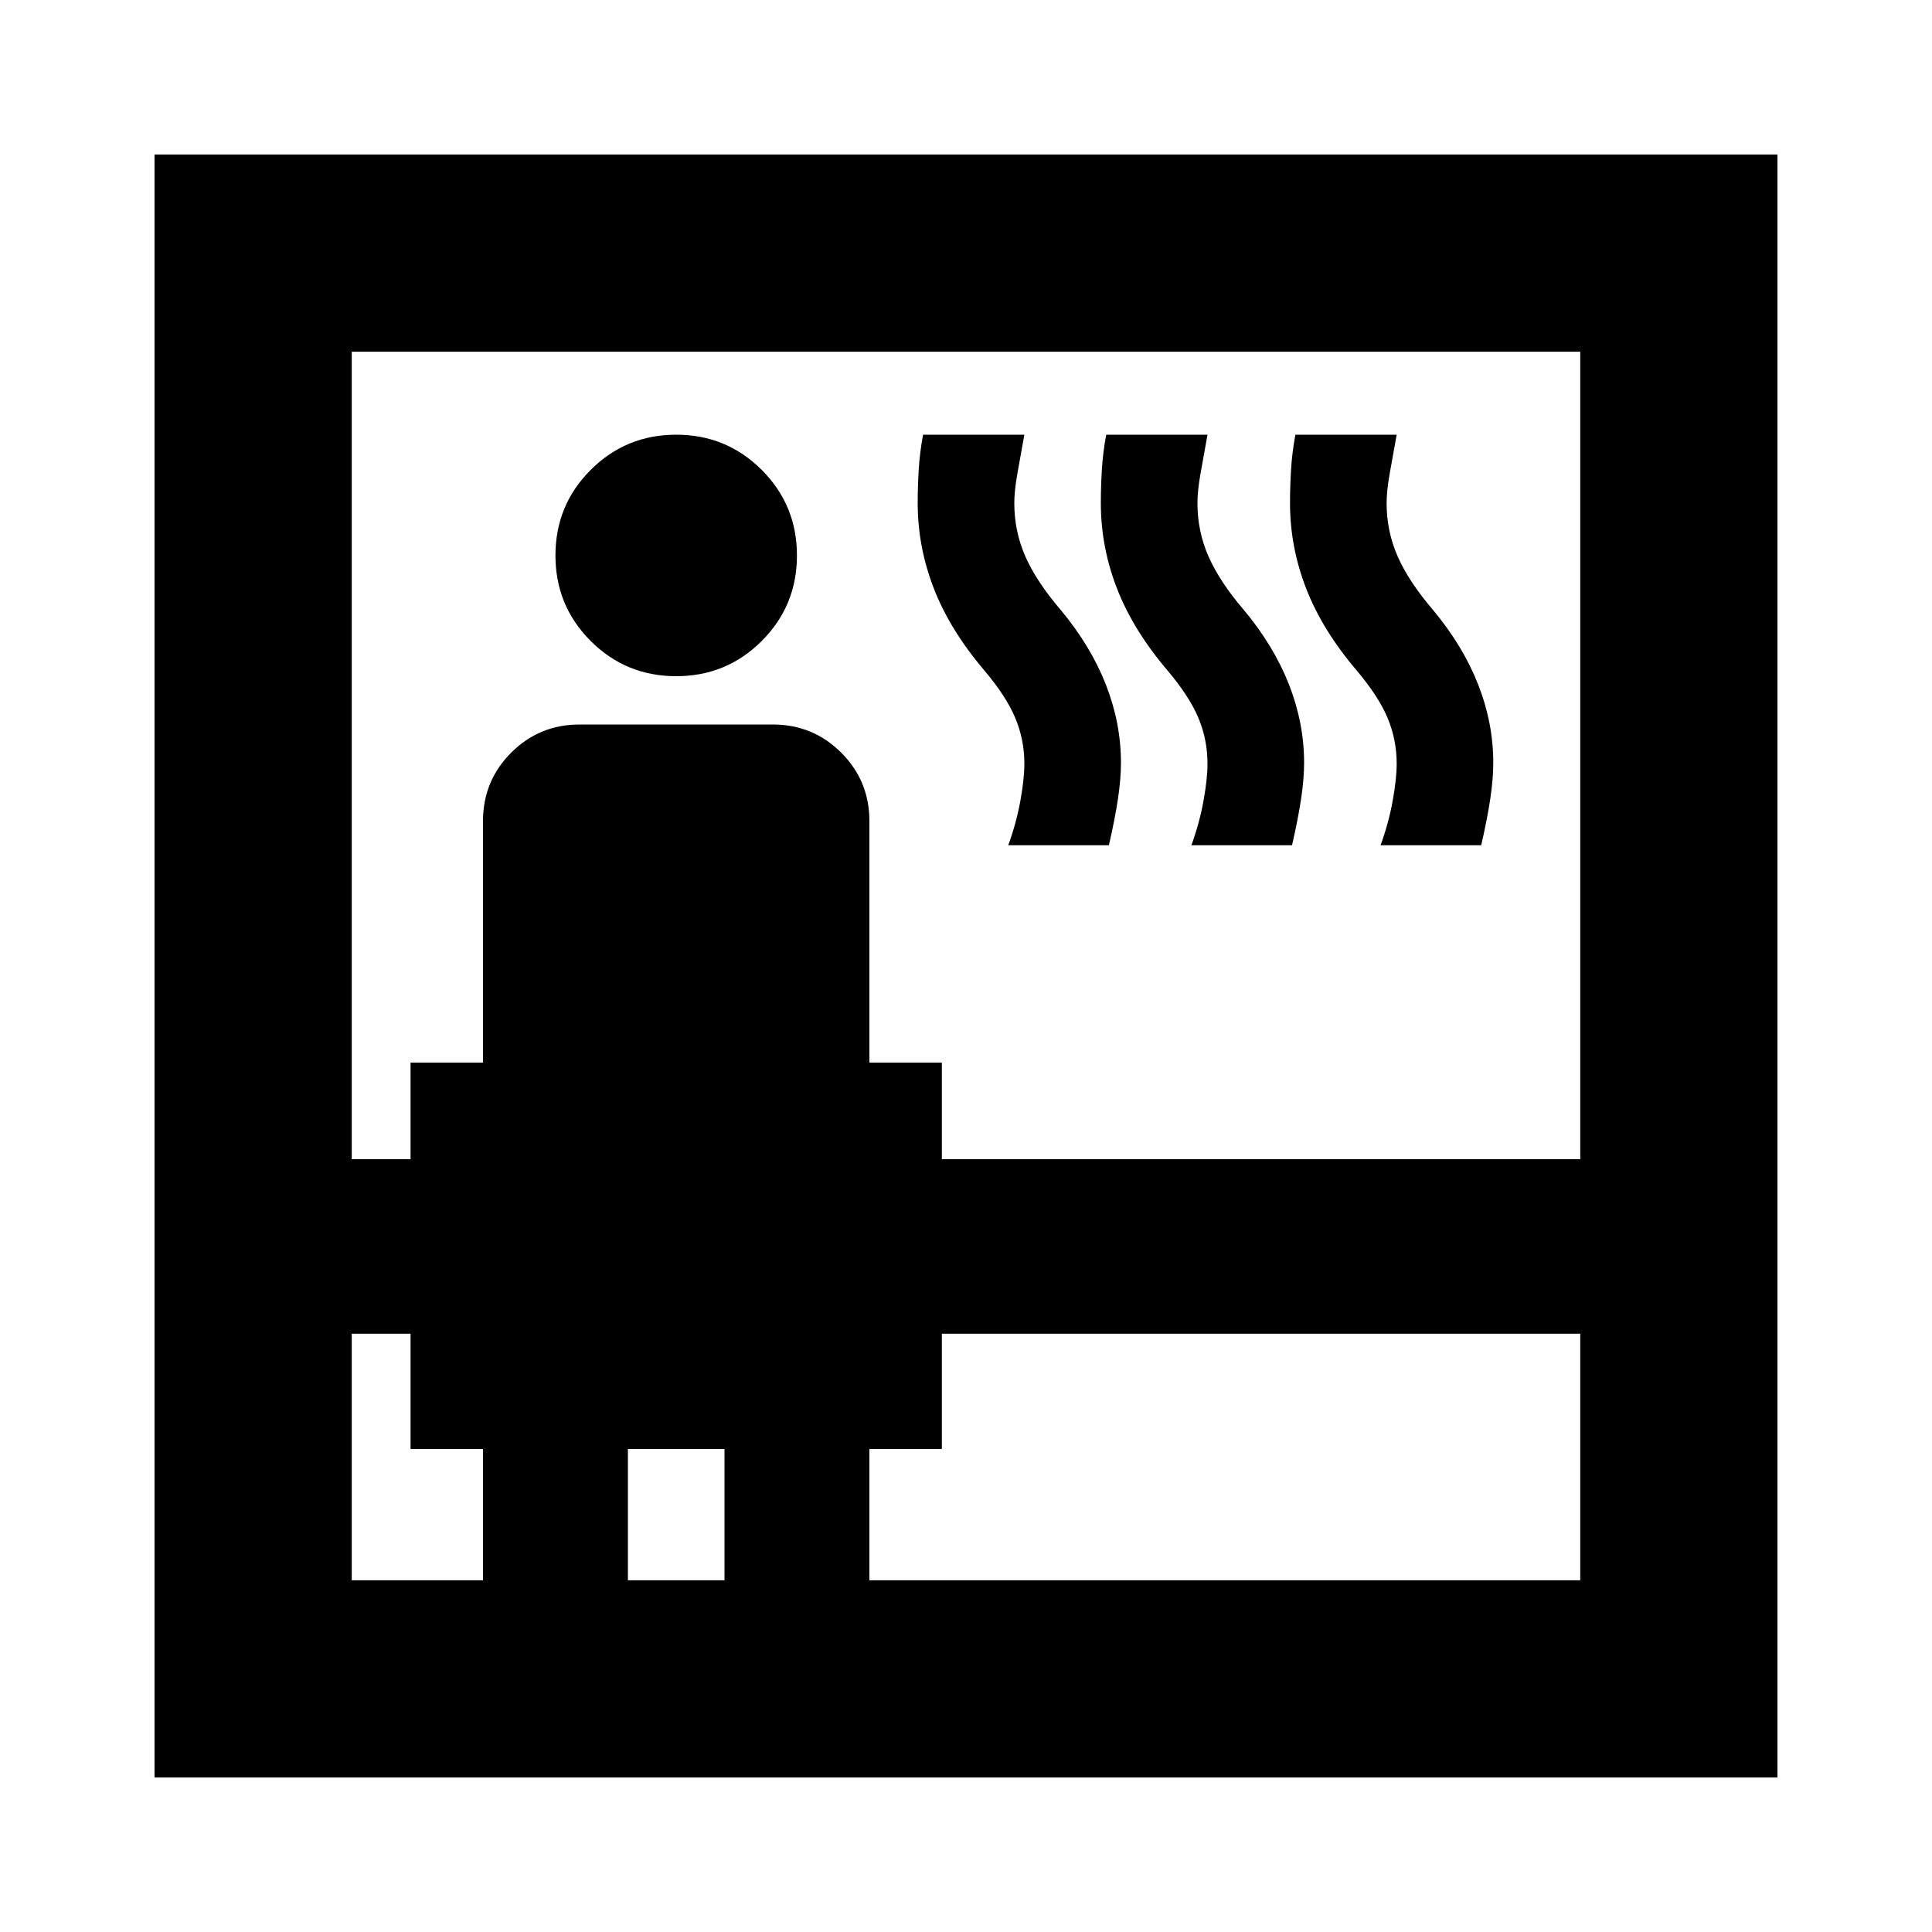 <svg xmlns="http://www.w3.org/2000/svg" height="20" viewBox="0 96 960 960" width="20"><path d="M76.782 979.218V172.782h806.436v806.436H76.782Zm98.001-220.522v122.521H240V816h-36v-57.304h-29.217Zm0-86.696H204v-48h36V504q0-20 14-34t34-14h96q20 0 34 14t14 34v120h36v48h317.217V270.783H174.783V672ZM336 432q-25 0-42.5-17.5T276 372q0-25 17.5-42.5T336 312q25 0 42.5 17.5T396 372q0 25-17.5 42.5T336 432Zm-24 449.217h48V816h-48v65.217Zm120 0h353.217V758.696H468V816h-36v65.217ZM501 516q4-11 6-22t2-18.553q0-11.868-4.5-22.658Q500 442 489 429q-17-20-25-40.638-8-20.638-8-42.362 0-8 .5-16.5t2.167-17.5H509q-2 11-3.5 19.5T504 346q0 14 5.5 26.5T527 399q15 18 22.5 37.169Q557 455.339 557 475q0 8-1.5 18t-4.5 23h-50Zm91 0q4-11 6-22t2-18.553q0-11.868-4.5-22.658Q591 442 580 429q-17-20-25-40.638-8-20.638-8-42.362 0-8 .5-16.5t2.167-17.5H600q-2 11-3.5 19.5T595 346q0 14 5.5 26.5T618 399q15 18 22.5 37.169Q648 455.339 648 475q0 8-1.5 18t-4.5 23h-50Zm94 0q4-11 6-22t2-18.553q0-11.868-4.5-22.658Q685 442 674 429q-17-20-25-40.638-8-20.638-8-42.362 0-8 .5-16.5t2.167-17.5H694q-2 11-3.5 19.5T689 346q0 14 5.5 26.5T712 399q15 18 22.5 37.169Q742 455.339 742 475q0 8-1.5 18t-4.5 23h-50Z"/></svg>